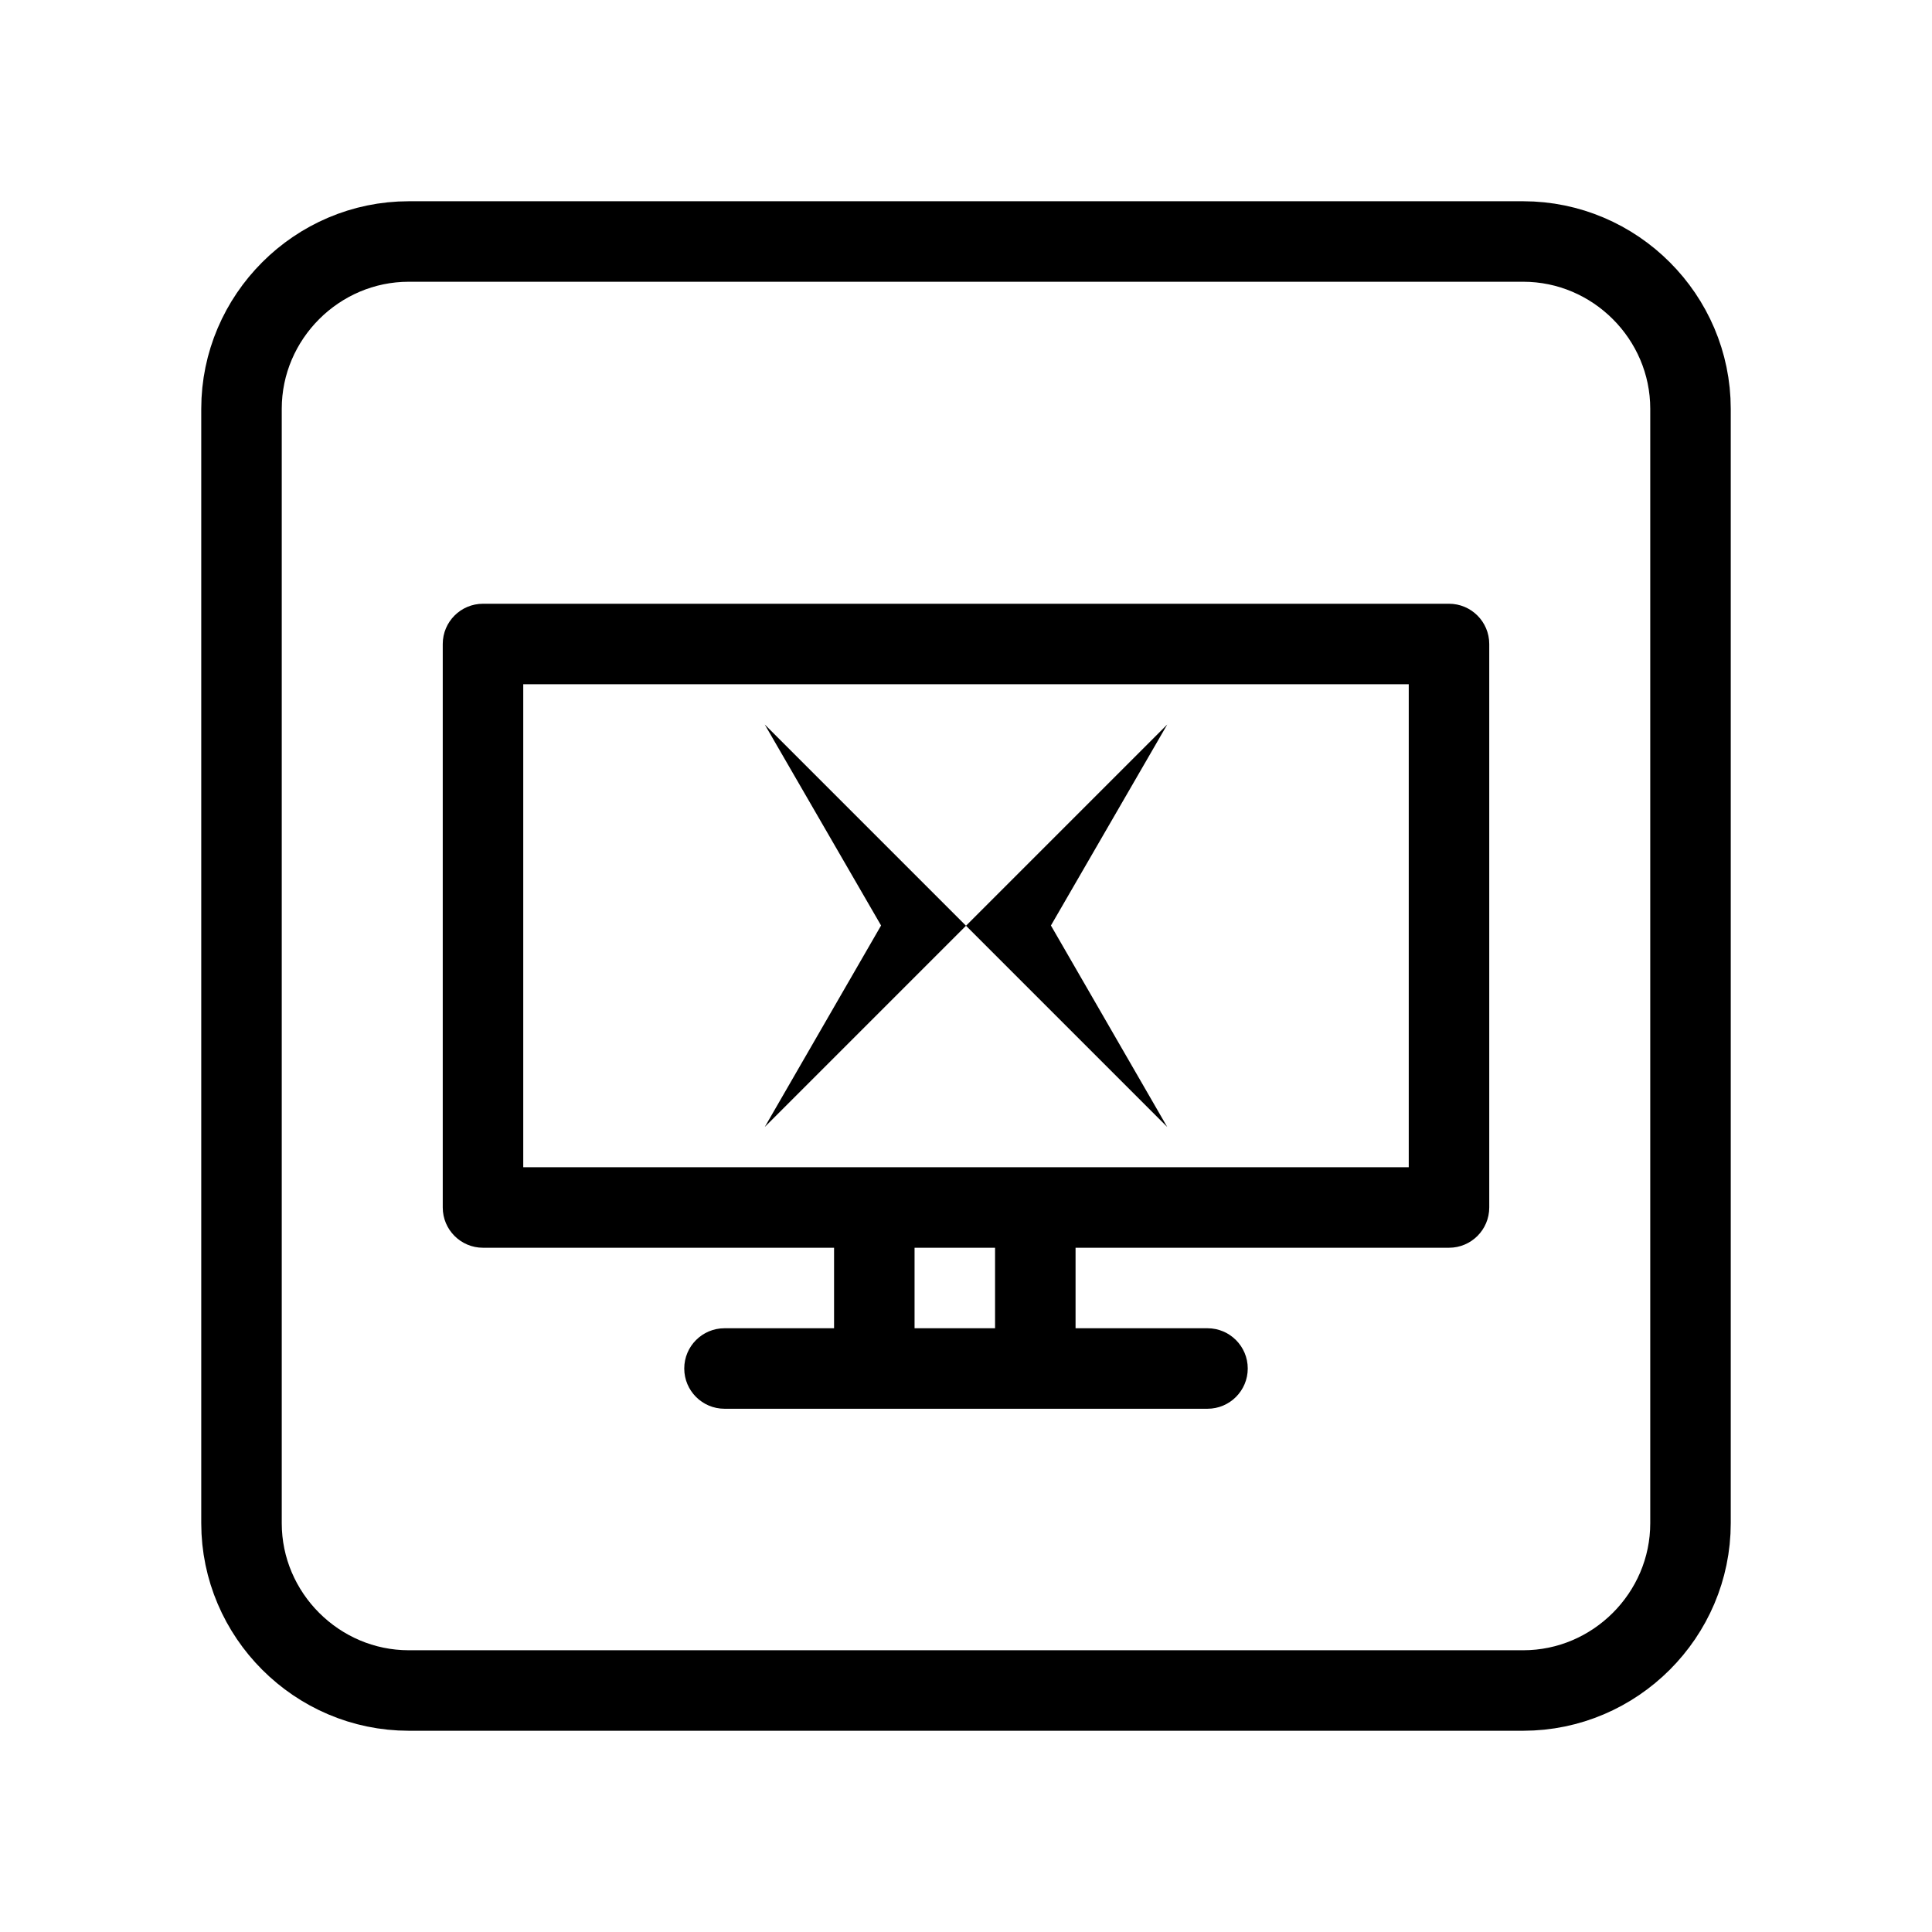 <svg role="img" width="24" height="24" viewBox="0 0 24 24" fill="none" xmlns="http://www.w3.org/2000/svg">
<path d="M5.078 3H18.922C20.063 3 21 3.937 21 5.078V18.922C21 20.063 20.063 21 18.922 21H5.078C3.937 21 3 20.063 3 18.922V5.078C3 3.937 3.937 3 5.078 3Z" stroke="currentColor" stroke-linecap="round" stroke-linejoin="round"/>
<path fill-rule="evenodd" clip-rule="evenodd" d="M6 7.5C5.724 7.5 5.5 7.724 5.5 8V15C5.5 15.276 5.724 15.5 6 15.5H10.361V16.5H9C8.724 16.5 8.5 16.724 8.5 17C8.5 17.276 8.724 17.5 9 17.5H15C15.276 17.5 15.5 17.276 15.5 17C15.5 16.724 15.276 16.5 15 16.5H13.361V15.5H18C18.276 15.5 18.5 15.276 18.5 15V8C18.5 7.724 18.276 7.5 18 7.5H6ZM12.861 14.5L17.5 14.5V8.5H6.5V14.5L10.861 14.5H12.861ZM12.361 15.5V16.5H11.361V15.5H12.361ZM10.945 11.497L9.5 9L12 11.5L9.5 14L10.945 11.497ZM12 11.5L14.5 14L13.055 11.497L14.5 9L12 11.5Z" fill="currentColor"/>
</svg>

